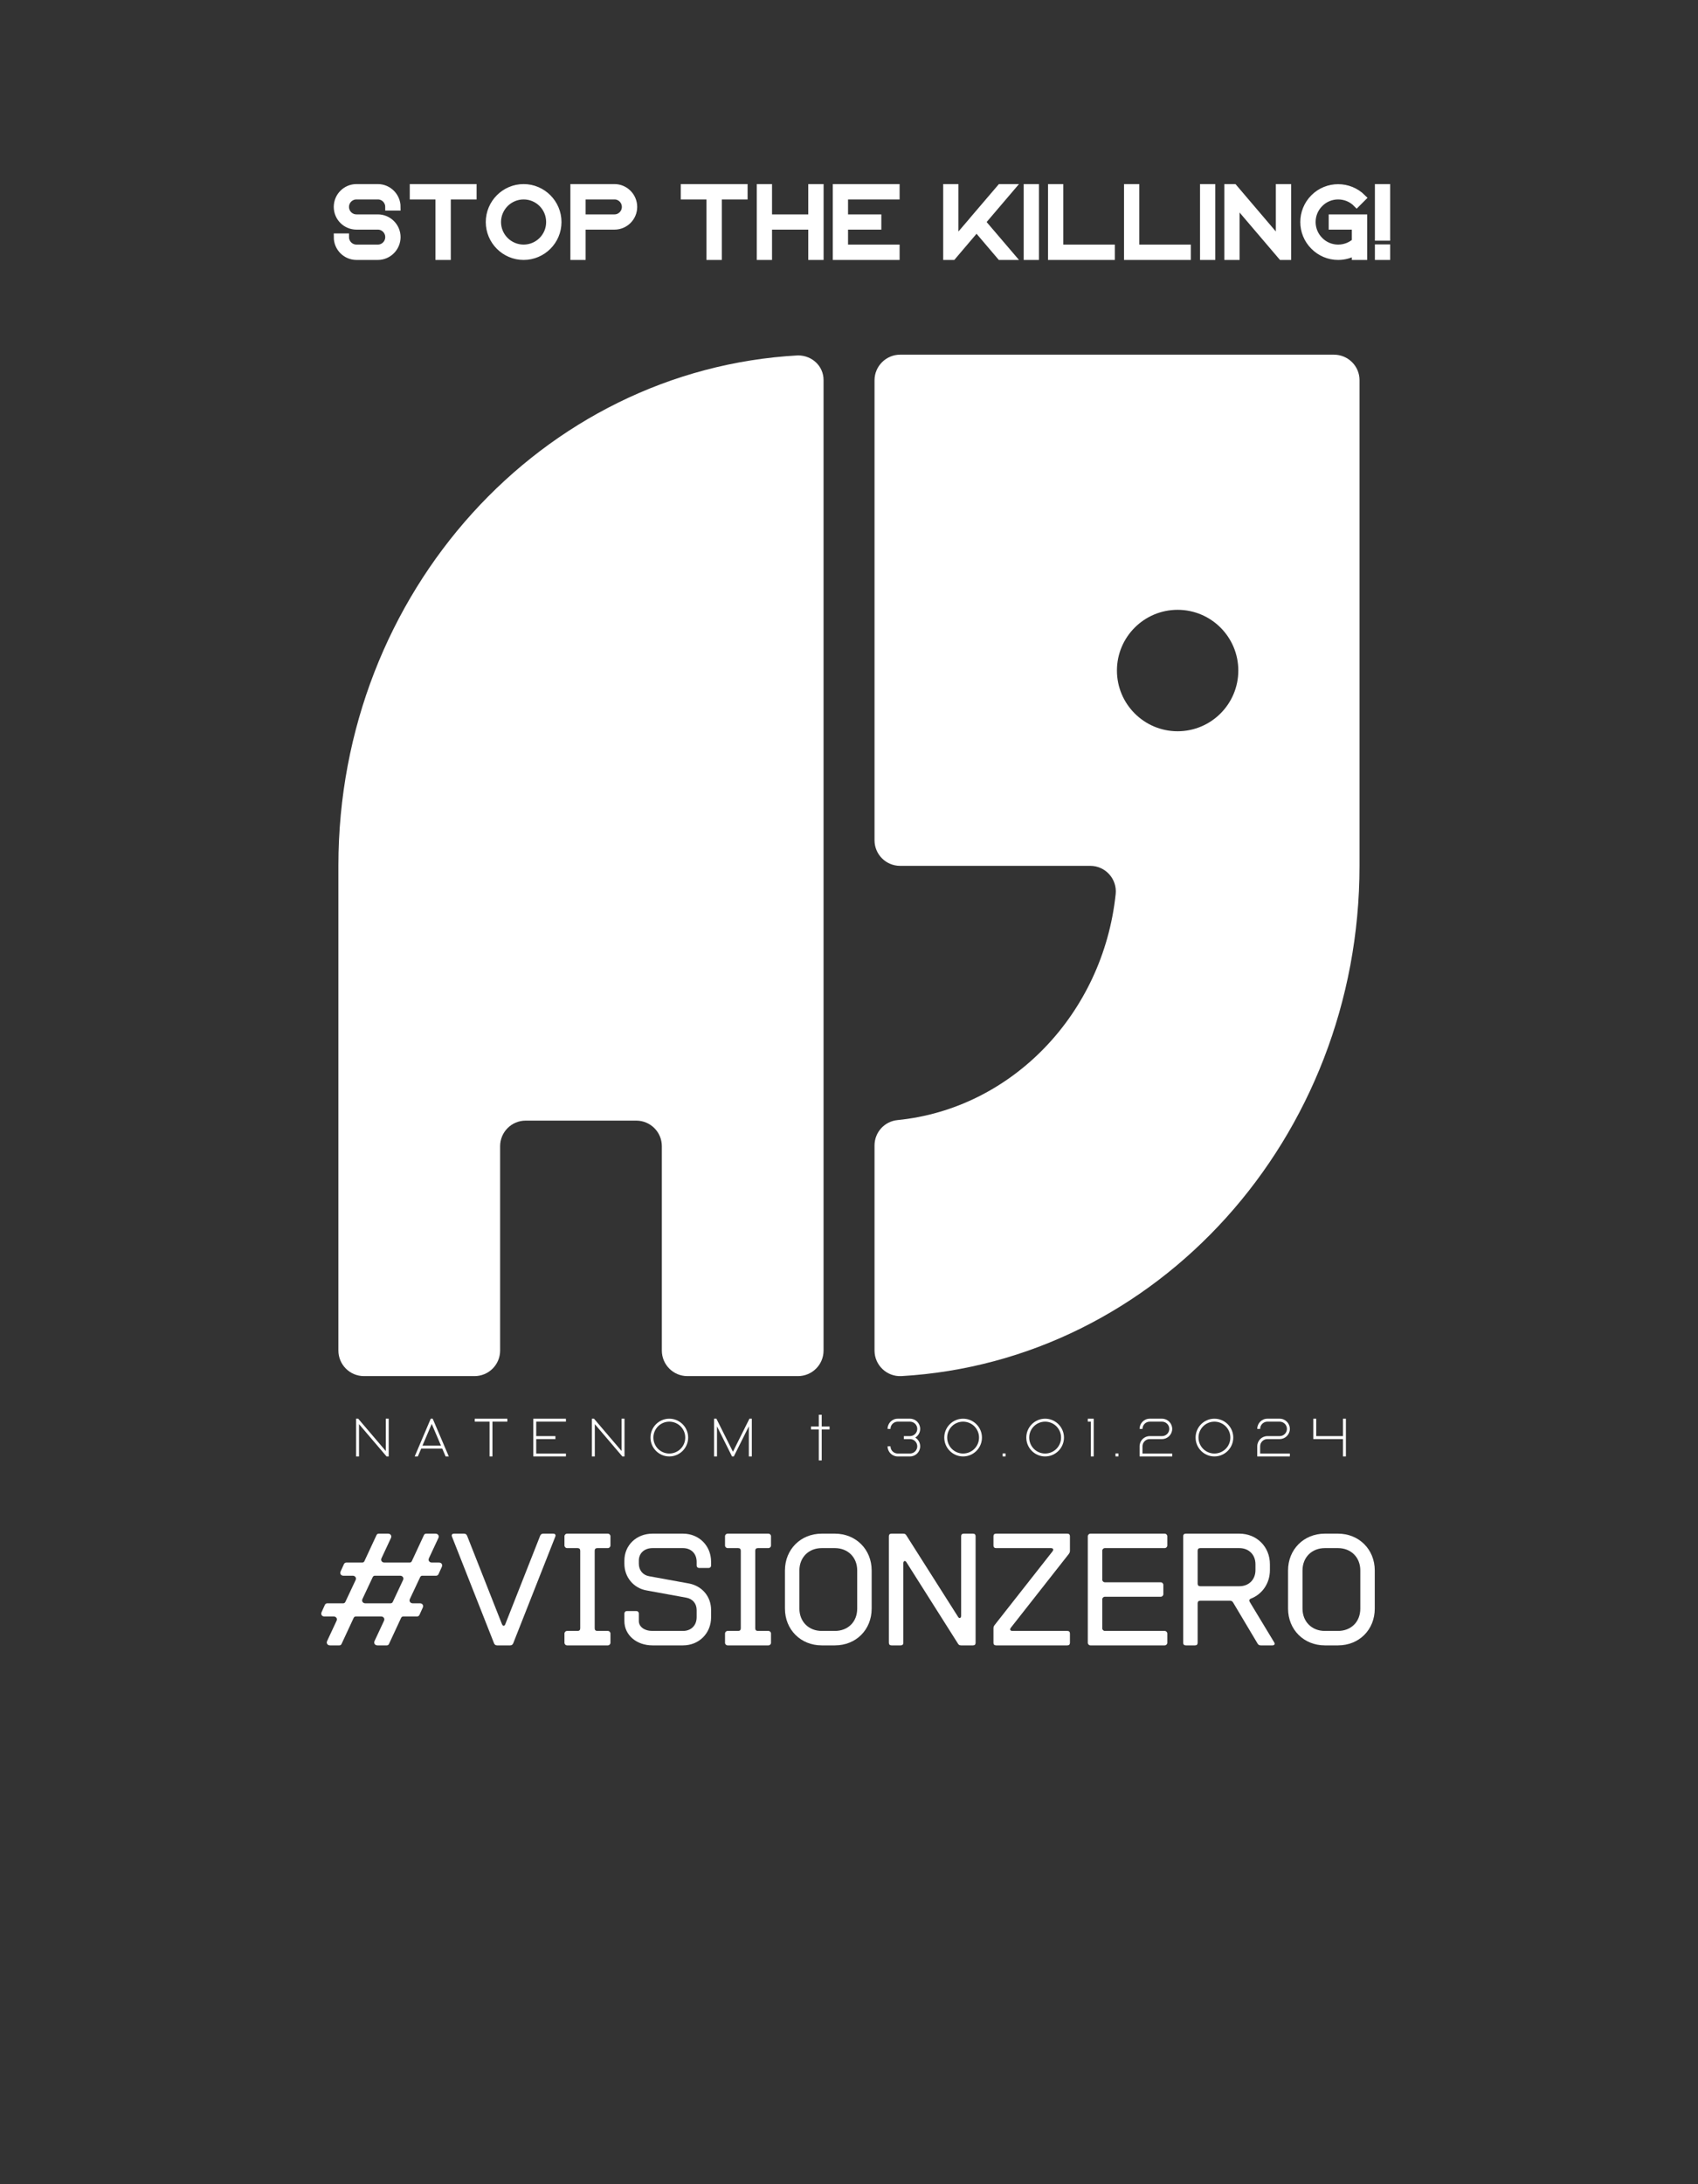 <svg xmlns="http://www.w3.org/2000/svg" xmlns:xlink="http://www.w3.org/1999/xlink" width="1344" zoomAndPan="magnify" viewBox="0 0 1008 1296" height="1728" preserveAspectRatio="xMidYMid meet" version="1.0"><rect x="0" y="0" width="1008" height="1296" fill="#333333" stroke="none"/><defs><g/></defs><path fill="#ffffff" d="M 473.719 210.879 C 321.801 219.219 200.992 351.465 200.887 513.434 L 200.887 801.34 C 200.887 809.68 207.621 816.52 216.066 816.52 L 281.707 816.52 C 290.047 816.52 296.891 809.785 296.891 801.34 L 296.891 680.105 C 296.891 671.766 303.625 664.926 312.07 664.926 L 377.715 664.926 C 386.051 664.926 392.895 671.66 392.895 680.105 L 392.895 801.34 C 392.895 809.68 399.629 816.52 408.074 816.52 L 473.719 816.52 C 482.055 816.52 488.898 809.785 488.898 801.34 L 488.898 225.527 C 488.898 217.188 482.055 210.879 473.719 210.879 Z M 473.719 210.879 " fill-opacity="1" fill-rule="nonzero"/><path fill="#ffffff" d="M 791.879 210.453 L 534.336 210.453 C 525.996 210.453 519.152 217.297 519.152 225.633 L 519.152 498.574 C 519.152 506.914 525.891 513.754 534.336 513.754 L 647.23 513.754 C 656.211 513.754 663.27 521.559 662.305 530.539 C 654.82 601.527 600.617 657.867 532.84 664.602 C 525.035 665.352 519.152 671.875 519.152 679.676 L 519.152 801.34 C 519.152 810 526.426 816.949 535.082 816.52 C 686.68 807.754 807.062 675.508 807.062 513.754 L 807.062 225.527 C 807.062 217.188 800.219 210.453 791.879 210.453 Z M 699.082 433.895 C 679.195 433.895 663.055 417.75 663.055 397.863 C 663.055 377.98 679.195 361.836 699.082 361.836 C 718.969 361.836 735.109 377.98 735.109 397.863 C 735.109 417.75 718.969 433.895 699.082 433.895 Z M 699.082 433.895 " fill-opacity="1" fill-rule="nonzero"/><g fill="#ffffff" fill-opacity="1"><g transform="translate(208.775, 864.185)"><g><path d="M 2.625 -22.398 L 2.625 0 L 4.352 0 L 4.352 -19.164 L 20.699 0 L 21.98 0 L 21.98 -22.398 L 20.254 -22.398 L 20.254 -3.199 L 3.871 -22.398 Z M 2.625 -22.398 "/></g></g></g><g fill="#ffffff" fill-opacity="1"><g transform="translate(243.553, 864.185)"><g><path d="M 12.156 -22.398 L 2.625 0 L 4.48 0 L 6.496 -4.672 L 18.973 -4.672 L 20.988 0 L 22.875 0 L 13.309 -22.398 Z M 7.23 -6.398 L 12.734 -19.293 L 18.238 -6.398 Z M 7.23 -6.398 "/></g></g></g><g fill="#ffffff" fill-opacity="1"><g transform="translate(279.194, 864.185)"><g><path d="M 11.422 0 L 13.148 0 L 13.148 -20.637 L 21.98 -20.637 L 21.98 -22.398 L 2.625 -22.398 L 2.625 -20.637 L 11.422 -20.637 Z M 11.422 0 "/></g></g></g><g fill="#ffffff" fill-opacity="1"><g transform="translate(313.972, 864.185)"><g><path d="M 21.98 -20.637 L 21.98 -22.398 L 2.625 -22.398 L 2.625 0 L 21.98 0 L 21.98 -1.727 L 4.352 -1.727 L 4.352 -10.301 L 15.742 -10.301 L 15.742 -12.062 L 4.352 -12.062 L 4.352 -20.637 Z M 21.98 -20.637 "/></g></g></g><g fill="#ffffff" fill-opacity="1"><g transform="translate(348.75, 864.185)"><g><path d="M 2.625 -22.398 L 2.625 0 L 4.352 0 L 4.352 -19.164 L 20.699 0 L 21.98 0 L 21.98 -22.398 L 20.254 -22.398 L 20.254 -3.199 L 3.871 -22.398 Z M 2.625 -22.398 "/></g></g></g><g fill="#ffffff" fill-opacity="1"><g transform="translate(383.528, 864.185)"><g><path d="M 13.789 0 C 19.965 0 24.988 -5.023 24.988 -11.199 C 24.988 -17.375 19.965 -22.398 13.789 -22.398 C 7.648 -22.398 2.625 -17.375 2.625 -11.199 C 2.625 -5.023 7.648 0 13.789 0 Z M 13.789 -20.637 C 19.035 -20.637 23.262 -16.414 23.262 -11.199 C 23.262 -5.949 19.035 -1.727 13.789 -1.727 C 8.574 -1.727 4.352 -5.949 4.352 -11.199 C 4.352 -16.414 8.574 -20.637 13.789 -20.637 Z M 13.789 -20.637 "/></g></g></g><g fill="#ffffff" fill-opacity="1"><g transform="translate(421.281, 864.185)"><g><path d="M 13.82 -2.785 L 4 -22.398 L 2.625 -22.398 L 2.625 0 L 4.352 0 L 4.352 -17.852 L 13.277 0 L 14.332 0 L 23.262 -17.852 L 23.262 0 L 25.02 0 L 25.02 -22.398 L 23.613 -22.398 Z M 13.82 -2.785 "/></g></g></g><g fill="#ffffff" fill-opacity="1"><g transform="translate(459.035, 864.185)"><g/></g></g><g fill="#ffffff" fill-opacity="1"><g transform="translate(480.376, 864.185)"><g><path d="M 7.422 -17.758 L 7.422 -24.73 L 5.695 -24.73 L 5.695 -17.758 L 1.055 -17.758 L 1.055 -16.031 L 5.695 -16.031 L 5.695 2.367 L 7.422 2.367 L 7.422 -16.031 L 12.094 -16.031 L 12.094 -17.758 Z M 7.422 -17.758 "/></g></g></g><g fill="#ffffff" fill-opacity="1"><g transform="translate(503.669, 864.185)"><g/></g></g><g fill="#ffffff" fill-opacity="1"><g transform="translate(525.01, 864.185)"><g><path d="M 21.246 -16.348 C 21.246 -19.676 18.523 -22.398 15.199 -22.398 L 7.902 -22.398 C 4.574 -22.398 1.887 -19.676 1.887 -16.348 L 3.617 -16.348 C 3.617 -18.719 5.535 -20.637 7.902 -20.637 L 15.199 -20.637 C 17.566 -20.637 19.516 -18.719 19.516 -16.348 C 19.516 -13.98 17.566 -12.062 15.199 -12.062 L 11.551 -12.062 L 11.551 -10.301 L 15.199 -10.301 C 17.566 -10.301 19.516 -8.383 19.516 -6.016 C 19.516 -3.648 17.566 -1.727 15.199 -1.727 L 7.902 -1.727 C 5.535 -1.727 3.617 -3.648 3.617 -6.016 L 1.887 -6.016 C 1.887 -2.688 4.574 0 7.902 0 L 15.199 0 C 18.523 0 21.246 -2.688 21.246 -6.016 C 21.246 -8.191 20.062 -10.109 18.332 -11.199 C 20.062 -12.254 21.246 -14.172 21.246 -16.348 Z M 21.246 -16.348 "/></g></g></g><g fill="#ffffff" fill-opacity="1"><g transform="translate(558.636, 864.185)"><g><path d="M 13.086 -22.398 C 6.941 -22.398 1.918 -17.375 1.918 -11.199 C 1.918 -5.023 6.941 0 13.086 0 C 19.262 0 24.285 -5.023 24.285 -11.199 C 24.285 -17.375 19.262 -22.398 13.086 -22.398 Z M 13.086 -1.727 C 7.871 -1.727 3.648 -5.949 3.648 -11.199 C 3.648 -16.414 7.871 -20.637 13.086 -20.637 C 18.332 -20.637 22.555 -16.414 22.555 -11.199 C 22.555 -5.949 18.332 -1.727 13.086 -1.727 Z M 13.086 -1.727 "/></g></g></g><g fill="#ffffff" fill-opacity="1"><g transform="translate(594.982, 864.185)"><g><path d="M 1.953 0 L 1.953 -1.793 L 0.223 -1.793 L 0.223 0 Z M 1.953 0 "/></g></g></g><g fill="#ffffff" fill-opacity="1"><g transform="translate(607.333, 864.185)"><g><path d="M 13.086 -22.398 C 6.941 -22.398 1.918 -17.375 1.918 -11.199 C 1.918 -5.023 6.941 0 13.086 0 C 19.262 0 24.285 -5.023 24.285 -11.199 C 24.285 -17.375 19.262 -22.398 13.086 -22.398 Z M 13.086 -1.727 C 7.871 -1.727 3.648 -5.949 3.648 -11.199 C 3.648 -16.414 7.871 -20.637 13.086 -20.637 C 18.332 -20.637 22.555 -16.414 22.555 -11.199 C 22.555 -5.949 18.332 -1.727 13.086 -1.727 Z M 13.086 -1.727 "/></g></g></g><g fill="#ffffff" fill-opacity="1"><g transform="translate(643.679, 864.185)"><g><path d="M 5.598 0 L 5.598 -22.398 L 2.078 -22.398 L 2.078 -20.637 L 3.871 -20.637 L 3.871 0 Z M 5.598 0 "/></g></g></g><g fill="#ffffff" fill-opacity="1"><g transform="translate(661.981, 864.185)"><g><path d="M 1.953 0 L 1.953 -1.793 L 0.223 -1.793 L 0.223 0 Z M 1.953 0 "/></g></g></g><g fill="#ffffff" fill-opacity="1"><g transform="translate(674.332, 864.185)"><g><path d="M 15.484 -12.062 L 8.191 -12.062 C 4.863 -12.062 2.176 -9.344 2.176 -6.016 L 2.176 0 L 21.531 0 L 21.531 -1.727 L 3.902 -1.727 L 3.902 -6.016 C 3.902 -8.383 5.824 -10.301 8.191 -10.301 L 15.484 -10.301 C 18.812 -10.301 21.531 -13.023 21.531 -16.348 C 21.531 -19.676 18.812 -22.398 15.484 -22.398 L 8.191 -22.398 C 4.863 -22.398 2.176 -19.676 2.176 -16.348 L 3.902 -16.348 C 3.902 -18.719 5.824 -20.637 8.191 -20.637 L 15.484 -20.637 C 17.852 -20.637 19.805 -18.719 19.805 -16.348 C 19.805 -13.98 17.852 -12.062 15.484 -12.062 Z M 15.484 -12.062 "/></g></g></g><g fill="#ffffff" fill-opacity="1"><g transform="translate(707.83, 864.185)"><g><path d="M 13.086 -22.398 C 6.941 -22.398 1.918 -17.375 1.918 -11.199 C 1.918 -5.023 6.941 0 13.086 0 C 19.262 0 24.285 -5.023 24.285 -11.199 C 24.285 -17.375 19.262 -22.398 13.086 -22.398 Z M 13.086 -1.727 C 7.871 -1.727 3.648 -5.949 3.648 -11.199 C 3.648 -16.414 7.871 -20.637 13.086 -20.637 C 18.332 -20.637 22.555 -16.414 22.555 -11.199 C 22.555 -5.949 18.332 -1.727 13.086 -1.727 Z M 13.086 -1.727 "/></g></g></g><g fill="#ffffff" fill-opacity="1"><g transform="translate(744.176, 864.185)"><g><path d="M 15.484 -12.062 L 8.191 -12.062 C 4.863 -12.062 2.176 -9.344 2.176 -6.016 L 2.176 0 L 21.531 0 L 21.531 -1.727 L 3.902 -1.727 L 3.902 -6.016 C 3.902 -8.383 5.824 -10.301 8.191 -10.301 L 15.484 -10.301 C 18.812 -10.301 21.531 -13.023 21.531 -16.348 C 21.531 -19.676 18.812 -22.398 15.484 -22.398 L 8.191 -22.398 C 4.863 -22.398 2.176 -19.676 2.176 -16.348 L 3.902 -16.348 C 3.902 -18.719 5.824 -20.637 8.191 -20.637 L 15.484 -20.637 C 17.852 -20.637 19.805 -18.719 19.805 -16.348 C 19.805 -13.98 17.852 -12.062 15.484 -12.062 Z M 15.484 -12.062 "/></g></g></g><g fill="#ffffff" fill-opacity="1"><g transform="translate(777.674, 864.185)"><g><path d="M 21.309 0 L 21.309 -22.398 L 19.582 -22.398 L 19.582 -12.062 L 3.68 -12.062 L 3.68 -22.398 L 1.953 -22.398 L 1.953 -10.301 L 19.582 -10.301 L 19.582 0 Z M 21.309 0 "/></g></g></g><path stroke-linecap="butt" transform="matrix(0.75, 0, 0, 0.75, 194.684, 95)" fill="none" stroke-linejoin="miter" d="M 39.521 69.734 L 22.583 69.734 C 17.714 69.734 13.766 65.787 13.766 60.917 L 7.5 60.917 C 7.5 69.281 14.219 76.073 22.583 76.073 L 39.521 76.073 C 47.786 76.073 54.583 69.281 54.583 60.917 C 54.583 52.573 47.786 45.849 39.521 45.849 L 22.583 45.849 C 17.714 45.849 13.766 41.906 13.766 37.031 C 13.766 32.162 17.714 28.219 22.583 28.219 L 39.521 28.219 C 44.312 28.219 48.24 32.162 48.24 37.031 L 54.583 37.031 C 54.583 28.672 47.786 21.875 39.521 21.875 L 22.583 21.875 C 14.219 21.875 7.5 28.672 7.5 37.031 C 7.5 45.375 14.219 52.099 22.583 52.099 L 39.521 52.099 C 44.312 52.099 48.24 56.047 48.24 60.917 C 48.24 65.787 44.312 69.734 39.521 69.734 Z M 67.661 21.875 L 67.661 28.219 L 87.995 28.219 L 87.995 76.073 L 94.339 76.073 L 94.339 28.219 L 114.745 28.219 L 114.745 21.875 Z M 181.948 49 C 181.948 34.089 169.813 21.875 154.875 21.875 C 139.964 21.875 127.823 34.089 127.823 49 C 127.823 63.938 139.964 76.073 154.875 76.073 C 169.813 76.073 181.948 63.938 181.948 49 Z M 134.089 49 C 134.089 37.563 143.438 28.219 154.875 28.219 C 166.339 28.219 175.604 37.484 175.604 49 C 175.604 60.464 166.339 69.734 154.875 69.734 C 143.438 69.734 134.089 60.464 134.089 49 Z M 194.786 76.073 L 201.057 76.073 L 201.057 52.099 L 226.807 52.099 C 235.078 52.099 241.875 45.375 241.875 37.031 C 241.875 28.672 235.078 21.875 226.807 21.875 L 194.786 21.875 Z M 201.057 28.219 L 226.807 28.219 C 231.604 28.219 235.531 32.162 235.531 37.031 C 235.531 41.906 231.604 45.849 226.807 45.849 L 201.057 45.849 Z M 282.172 21.875 L 282.172 28.219 L 302.5 28.219 L 302.5 76.073 L 308.844 76.073 L 308.844 28.219 L 329.255 28.219 L 329.255 21.875 Z M 383.073 52.099 L 383.073 76.073 L 389.417 76.073 L 389.417 21.875 L 383.073 21.875 L 383.073 45.849 L 348.599 45.849 L 348.599 21.875 L 342.333 21.875 L 342.333 76.073 L 348.599 76.073 L 348.599 52.099 Z M 449.578 28.219 L 449.578 21.875 L 402.495 21.875 L 402.495 76.073 L 449.578 76.073 L 449.578 69.734 L 408.76 69.734 L 408.76 52.099 L 435.115 52.099 L 435.115 45.849 L 408.76 45.849 L 408.76 28.219 Z M 532.333 76.073 L 540.677 76.073 L 517.552 49 L 540.677 21.875 L 532.406 21.875 L 511.13 46.776 L 509.281 49 L 496.141 64.333 L 496.141 21.875 L 489.875 21.875 L 489.875 76.073 L 494.443 76.073 L 513.38 53.797 Z M 559.859 76.073 L 559.859 21.875 L 553.594 21.875 L 553.594 76.073 Z M 579.115 21.875 L 572.844 21.875 L 572.844 76.073 L 619.932 76.073 L 619.932 69.734 L 579.115 69.734 Z M 639.276 21.875 L 633.005 21.875 L 633.005 76.073 L 680.094 76.073 L 680.094 69.734 L 639.276 69.734 Z M 699.438 76.073 L 699.438 21.875 L 693.167 21.875 L 693.167 76.073 Z M 753.167 64.333 L 716.995 21.875 L 712.422 21.875 L 712.422 76.073 L 718.693 76.073 L 718.693 33.615 L 754.885 76.073 L 759.51 76.073 L 759.51 21.875 L 753.167 21.875 Z M 813.328 72.281 L 813.328 76.073 L 819.672 76.073 L 819.672 45.849 L 795.016 45.849 L 795.016 52.099 L 813.328 52.099 L 813.328 64.557 C 809.552 67.88 804.755 69.734 799.563 69.734 C 794.089 69.734 788.823 67.578 784.953 63.635 C 776.833 55.594 776.833 42.359 784.953 34.313 C 788.823 30.37 794.089 28.219 799.563 28.219 C 805.135 28.219 810.401 30.37 814.271 34.313 L 818.745 29.839 C 808.156 19.323 790.995 19.323 780.479 29.839 C 769.885 40.432 769.885 57.594 780.479 68.109 C 785.573 73.224 792.37 76.073 799.563 76.073 C 804.531 76.073 809.229 74.755 813.328 72.281 Z M 837.844 76.073 L 837.844 69.583 L 831.578 69.583 L 831.578 76.073 Z M 837.844 60.839 L 837.844 21.875 L 831.578 21.875 L 831.578 60.839 Z M 837.844 60.839 " stroke="#ffffff" stroke-width="5.8" stroke-opacity="1" stroke-miterlimit="4"/><g fill="#ffffff" fill-opacity="1"><g transform="translate(195.551, 152)"><g><path d="M 28.766 -4.699 L 16.066 -4.699 C 12.41 -4.699 9.453 -7.656 9.453 -11.309 L 4.754 -11.309 C 4.754 -5.047 9.801 0.059 16.066 0.059 L 28.766 0.059 C 34.973 0.059 40.078 -5.047 40.078 -11.309 C 40.078 -17.574 34.973 -22.617 28.766 -22.617 L 16.066 -22.617 C 12.41 -22.617 9.453 -25.578 9.453 -29.23 C 9.453 -32.883 12.41 -35.844 16.066 -35.844 L 28.766 -35.844 C 32.363 -35.844 35.32 -32.883 35.32 -29.23 L 40.078 -29.23 C 40.078 -35.496 34.973 -40.598 28.766 -40.598 L 16.066 -40.598 C 9.801 -40.598 4.754 -35.496 4.754 -29.23 C 4.754 -22.969 9.801 -17.922 16.066 -17.922 L 28.766 -17.922 C 32.363 -17.922 35.32 -14.965 35.32 -11.309 C 35.32 -7.656 32.363 -4.699 28.766 -4.699 Z M 28.766 -4.699 "/></g></g></g><g fill="#ffffff" fill-opacity="1"><g transform="translate(240.672, 152)"><g><path d="M 4.754 -40.598 L 4.754 -35.844 L 20.008 -35.844 L 20.008 0.059 L 24.766 0.059 L 24.766 -35.844 L 40.078 -35.844 L 40.078 -40.598 Z M 4.754 -40.598 "/></g></g></g><g fill="#ffffff" fill-opacity="1"><g transform="translate(285.793, 152)"><g><path d="M 45.355 -20.242 C 45.355 -31.434 36.25 -40.598 25.055 -40.598 C 13.863 -40.598 4.754 -31.434 4.754 -20.242 C 4.754 -9.047 13.863 0.059 25.055 0.059 C 36.25 0.059 45.355 -9.047 45.355 -20.242 Z M 9.453 -20.242 C 9.453 -28.824 16.473 -35.844 25.055 -35.844 C 33.637 -35.844 40.598 -28.883 40.598 -20.242 C 40.598 -11.656 33.637 -4.699 25.055 -4.699 C 16.473 -4.699 9.453 -11.656 9.453 -20.242 Z M 9.453 -20.242 "/></g></g></g><g fill="#ffffff" fill-opacity="1"><g transform="translate(336.017, 152)"><g><path d="M 4.754 0.059 L 9.453 0.059 L 9.453 -17.922 L 28.766 -17.922 C 34.973 -17.922 40.078 -22.969 40.078 -29.23 C 40.078 -35.496 34.973 -40.598 28.766 -40.598 L 4.754 -40.598 Z M 9.453 -35.844 L 28.766 -35.844 C 32.363 -35.844 35.32 -32.883 35.32 -29.23 C 35.32 -25.578 32.363 -22.617 28.766 -22.617 L 9.453 -22.617 Z M 9.453 -35.844 "/></g></g></g><g fill="#ffffff" fill-opacity="1"><g transform="translate(401.553, 152)"><g><path d="M 4.754 -40.598 L 4.754 -35.844 L 20.008 -35.844 L 20.008 0.059 L 24.766 0.059 L 24.766 -35.844 L 40.078 -35.844 L 40.078 -40.598 Z M 4.754 -40.598 "/></g></g></g><g fill="#ffffff" fill-opacity="1"><g transform="translate(446.674, 152)"><g><path d="M 35.32 -17.922 L 35.32 0.059 L 40.078 0.059 L 40.078 -40.598 L 35.32 -40.598 L 35.32 -22.617 L 9.453 -22.617 L 9.453 -40.598 L 4.754 -40.598 L 4.754 0.059 L 9.453 0.059 L 9.453 -17.922 Z M 35.32 -17.922 "/></g></g></g><g fill="#ffffff" fill-opacity="1"><g transform="translate(491.795, 152)"><g><path d="M 40.078 -35.844 L 40.078 -40.598 L 4.754 -40.598 L 4.754 0.059 L 40.078 0.059 L 40.078 -4.699 L 9.453 -4.699 L 9.453 -17.922 L 29.23 -17.922 L 29.23 -22.617 L 9.453 -22.617 L 9.453 -35.844 Z M 40.078 -35.844 "/></g></g></g><g fill="#ffffff" fill-opacity="1"><g transform="translate(557.331, 152)"><g><path d="M 36.598 0.059 L 42.859 0.059 L 25.52 -20.242 L 42.859 -40.598 L 36.656 -40.598 L 20.707 -21.922 L 19.312 -20.242 L 9.453 -8.758 L 9.453 -40.598 L 4.754 -40.598 L 4.754 0.059 L 8.176 0.059 L 22.387 -16.645 Z M 36.598 0.059 "/></g></g></g><g fill="#ffffff" fill-opacity="1"><g transform="translate(605.12, 152)"><g><path d="M 9.453 0.059 L 9.453 -40.598 L 4.754 -40.598 L 4.754 0.059 Z M 9.453 0.059 "/></g></g></g><g fill="#ffffff" fill-opacity="1"><g transform="translate(619.561, 152)"><g><path d="M 9.453 -40.598 L 4.754 -40.598 L 4.754 0.059 L 40.078 0.059 L 40.078 -4.699 L 9.453 -4.699 Z M 9.453 -40.598 "/></g></g></g><g fill="#ffffff" fill-opacity="1"><g transform="translate(664.682, 152)"><g><path d="M 9.453 -40.598 L 4.754 -40.598 L 4.754 0.059 L 40.078 0.059 L 40.078 -4.699 L 9.453 -4.699 Z M 9.453 -40.598 "/></g></g></g><g fill="#ffffff" fill-opacity="1"><g transform="translate(709.803, 152)"><g><path d="M 9.453 0.059 L 9.453 -40.598 L 4.754 -40.598 L 4.754 0.059 Z M 9.453 0.059 "/></g></g></g><g fill="#ffffff" fill-opacity="1"><g transform="translate(724.244, 152)"><g><path d="M 35.32 -8.758 L 8.176 -40.598 L 4.754 -40.598 L 4.754 0.059 L 9.453 0.059 L 9.453 -31.781 L 36.598 0.059 L 40.078 0.059 L 40.078 -40.598 L 35.32 -40.598 Z M 35.32 -8.758 "/></g></g></g><g fill="#ffffff" fill-opacity="1"><g transform="translate(769.365, 152)"><g><path d="M 35.32 -2.785 L 35.32 0.059 L 40.078 0.059 L 40.078 -22.617 L 21.574 -22.617 L 21.574 -17.922 L 35.32 -17.922 L 35.32 -8.582 C 32.48 -6.09 28.883 -4.699 24.996 -4.699 C 20.879 -4.699 16.934 -6.32 14.035 -9.281 C 7.945 -15.312 7.945 -25.23 14.035 -31.262 C 16.934 -34.219 20.879 -35.844 24.996 -35.844 C 29.172 -35.844 33.117 -34.219 36.016 -31.262 L 39.379 -34.625 C 31.434 -42.512 18.559 -42.512 10.672 -34.625 C 2.727 -26.68 2.727 -13.805 10.672 -5.914 C 14.5 -2.09 19.602 0.059 24.996 0.059 C 28.707 0.059 32.246 -0.93 35.32 -2.785 Z M 35.32 -2.785 "/></g></g></g><g fill="#ffffff" fill-opacity="1"><g transform="translate(814.486, 152)"><g><path d="M 8.582 0.059 L 8.582 -4.812 L 3.887 -4.812 L 3.887 0.059 Z M 8.582 -11.367 L 8.582 -40.598 L 3.887 -40.598 L 3.887 -11.367 Z M 8.582 -11.367 "/></g></g></g><g fill="#ffffff" fill-opacity="1"><g transform="translate(188.371, 976.298)"><g><path d="M 7.566 0 L 13.105 0 C 13.648 0 14.117 -0.312 14.352 -0.781 L 21.605 -16.379 C 21.84 -16.848 22.309 -17.16 22.855 -17.16 L 37.828 -17.16 C 39 -17.16 39.781 -16.379 39.781 -15.445 C 39.781 -15.133 39.703 -14.82 39.547 -14.508 L 34.008 -2.652 C 33.852 -2.34 33.773 -2.027 33.773 -1.715 C 33.773 -0.781 34.555 0 35.723 0 L 41.262 0 C 41.809 0 42.277 -0.312 42.512 -0.781 L 49.766 -16.379 C 49.996 -16.848 50.465 -17.16 51.012 -17.16 L 59.281 -17.16 C 59.824 -17.16 60.371 -17.551 60.605 -18.02 L 62.555 -22.309 C 62.711 -22.621 62.789 -22.934 62.789 -23.242 C 62.789 -24.258 62.09 -24.961 60.918 -24.961 L 56.707 -24.961 C 55.535 -24.961 54.758 -25.738 54.758 -26.676 C 54.758 -26.988 54.836 -27.301 54.988 -27.613 L 61.074 -40.559 C 61.309 -41.027 61.777 -41.34 62.32 -41.34 L 70.59 -41.34 C 71.137 -41.34 71.684 -41.73 71.914 -42.199 L 73.867 -46.488 C 74.023 -46.801 74.102 -47.113 74.102 -47.426 C 74.102 -48.438 73.398 -49.141 72.227 -49.141 L 68.016 -49.141 C 66.848 -49.141 66.066 -49.922 66.066 -50.855 C 66.066 -51.168 66.145 -51.48 66.301 -51.793 L 71.84 -63.648 C 71.992 -63.961 72.07 -64.273 72.07 -64.586 C 72.07 -65.52 71.293 -66.301 70.121 -66.301 L 64.586 -66.301 C 64.039 -66.301 63.57 -65.988 63.336 -65.52 L 56.082 -49.922 C 55.848 -49.453 55.379 -49.141 54.836 -49.141 L 39.859 -49.141 C 38.688 -49.141 37.906 -49.922 37.906 -50.855 C 37.906 -51.168 37.984 -51.48 38.141 -51.793 L 43.68 -63.648 C 43.836 -63.961 43.914 -64.273 43.914 -64.586 C 43.914 -65.52 43.133 -66.301 41.965 -66.301 L 36.426 -66.301 C 35.879 -66.301 35.41 -65.988 35.18 -65.52 L 27.926 -49.922 C 27.691 -49.453 27.223 -49.141 26.676 -49.141 L 17.16 -49.141 C 16.613 -49.141 16.066 -48.75 15.836 -48.281 L 13.883 -43.992 C 13.727 -43.68 13.648 -43.367 13.648 -43.055 C 13.648 -42.043 14.352 -41.34 15.523 -41.34 L 20.98 -41.34 C 22.152 -41.34 22.934 -40.559 22.934 -39.625 C 22.934 -39.312 22.855 -39 22.699 -38.688 L 16.613 -25.738 C 16.379 -25.273 15.91 -24.961 15.367 -24.961 L 5.852 -24.961 C 5.305 -24.961 4.758 -24.57 4.523 -24.102 L 2.574 -19.812 C 2.418 -19.5 2.34 -19.188 2.34 -18.875 C 2.34 -17.863 3.043 -17.16 4.211 -17.16 L 9.672 -17.16 C 10.844 -17.16 11.621 -16.379 11.621 -15.445 C 11.621 -15.133 11.543 -14.82 11.387 -14.508 L 5.852 -2.652 C 5.695 -2.34 5.617 -2.027 5.617 -1.715 C 5.617 -0.781 6.395 0 7.566 0 Z M 28.547 -24.961 C 27.379 -24.961 26.598 -25.738 26.598 -26.676 C 26.598 -26.988 26.676 -27.301 26.832 -27.613 L 32.914 -40.559 C 33.148 -41.027 33.617 -41.34 34.164 -41.34 L 49.141 -41.34 C 50.309 -41.34 51.09 -40.559 51.09 -39.625 C 51.09 -39.312 51.012 -39 50.855 -38.688 L 44.773 -25.738 C 44.539 -25.273 44.07 -24.961 43.523 -24.961 Z M 28.547 -24.961 "/></g></g></g><g fill="#ffffff" fill-opacity="1"><g transform="translate(267.619, 976.298)"><g><path d="M 27.457 0 L 35.258 0 C 36.113 0 36.738 -0.469 37.051 -1.246 L 62.012 -64.508 C 62.09 -64.738 62.164 -64.973 62.164 -65.207 C 62.164 -65.91 61.699 -66.301 60.762 -66.301 L 54.836 -66.301 C 53.977 -66.301 53.352 -65.832 53.039 -65.051 L 32.371 -12.637 C 32.137 -12.012 31.746 -11.621 31.355 -11.621 C 30.965 -11.621 30.652 -12.012 30.344 -12.637 L 9.672 -65.051 C 9.359 -65.832 8.734 -66.301 7.879 -66.301 L 1.949 -66.301 C 1.016 -66.301 0.547 -65.91 0.547 -65.207 C 0.547 -64.973 0.625 -64.738 0.703 -64.508 L 25.66 -1.246 C 25.973 -0.469 26.598 0 27.457 0 Z M 27.457 0 "/></g></g></g><g fill="#ffffff" fill-opacity="1"><g transform="translate(333.139, 976.298)"><g><path d="M 3.512 0 L 27.691 0 C 28.547 0 29.25 -0.703 29.25 -1.559 L 29.25 -7.02 C 29.25 -7.879 28.547 -8.578 27.691 -8.578 L 21.449 -8.578 C 20.438 -8.578 19.891 -9.125 19.891 -10.141 L 19.891 -56.16 C 19.891 -57.176 20.438 -57.719 21.449 -57.719 L 27.691 -57.719 C 28.547 -57.719 29.25 -58.422 29.25 -59.281 L 29.25 -64.738 C 29.25 -65.598 28.547 -66.301 27.691 -66.301 L 3.512 -66.301 C 2.652 -66.301 1.949 -65.598 1.949 -64.738 L 1.949 -59.281 C 1.949 -58.422 2.652 -57.719 3.512 -57.719 L 9.75 -57.719 C 10.766 -57.719 11.309 -57.176 11.309 -56.16 L 11.309 -10.141 C 11.309 -9.125 10.766 -8.578 9.75 -8.578 L 3.512 -8.578 C 2.652 -8.578 1.949 -7.879 1.949 -7.02 L 1.949 -1.559 C 1.949 -0.703 2.652 0 3.512 0 Z M 3.512 0 "/></g></g></g><g fill="#ffffff" fill-opacity="1"><g transform="translate(367.147, 976.298)"><g><path d="M 20.203 0 L 38.297 0 C 47.812 0 54.988 -7.176 54.988 -16.691 L 54.988 -20.98 C 54.988 -28.938 49.688 -35.258 41.809 -36.738 L 18.254 -41.027 C 14.508 -41.652 12.09 -44.617 12.09 -48.438 L 12.09 -50.309 C 12.09 -54.68 15.367 -57.719 20.203 -57.719 L 38.297 -57.719 C 43.133 -57.719 46.41 -54.445 46.41 -49.609 L 46.41 -47.348 C 46.41 -46.566 47.035 -45.941 47.812 -45.941 L 53.586 -45.941 C 54.367 -45.941 54.988 -46.566 54.988 -47.348 L 54.988 -49.609 C 54.988 -59.125 47.812 -66.301 38.297 -66.301 L 20.203 -66.301 C 10.688 -66.301 3.512 -59.438 3.512 -50.309 L 3.512 -48.438 C 3.512 -40.48 8.969 -33.93 16.691 -32.605 L 40.246 -28.312 C 44.07 -27.613 46.41 -24.805 46.41 -20.98 L 46.41 -16.691 C 46.41 -11.855 43.133 -8.578 38.297 -8.578 L 20.203 -8.578 C 15.367 -8.578 12.09 -11.074 12.09 -14.43 L 12.09 -18.953 C 12.09 -19.734 11.465 -20.359 10.688 -20.359 L 4.914 -20.359 C 4.133 -20.359 3.512 -19.734 3.512 -18.953 L 3.512 -14.43 C 3.512 -6.16 10.688 0 20.203 0 Z M 20.203 0 "/></g></g></g><g fill="#ffffff" fill-opacity="1"><g transform="translate(428.455, 976.298)"><g><path d="M 3.512 0 L 27.691 0 C 28.547 0 29.25 -0.703 29.25 -1.559 L 29.25 -7.02 C 29.25 -7.879 28.547 -8.578 27.691 -8.578 L 21.449 -8.578 C 20.438 -8.578 19.891 -9.125 19.891 -10.141 L 19.891 -56.16 C 19.891 -57.176 20.438 -57.719 21.449 -57.719 L 27.691 -57.719 C 28.547 -57.719 29.25 -58.422 29.25 -59.281 L 29.25 -64.738 C 29.25 -65.598 28.547 -66.301 27.691 -66.301 L 3.512 -66.301 C 2.652 -66.301 1.949 -65.598 1.949 -64.738 L 1.949 -59.281 C 1.949 -58.422 2.652 -57.719 3.512 -57.719 L 9.75 -57.719 C 10.766 -57.719 11.309 -57.176 11.309 -56.16 L 11.309 -10.141 C 11.309 -9.125 10.766 -8.578 9.75 -8.578 L 3.512 -8.578 C 2.652 -8.578 1.949 -7.879 1.949 -7.02 L 1.949 -1.559 C 1.949 -0.703 2.652 0 3.512 0 Z M 3.512 0 "/></g></g></g><g fill="#ffffff" fill-opacity="1"><g transform="translate(462.463, 976.298)"><g><path d="M 25.352 0 L 33.148 0 C 45.707 0 54.988 -9.281 54.988 -21.84 L 54.988 -44.461 C 54.988 -56.941 45.629 -66.301 33.148 -66.301 L 25.352 -66.301 C 12.871 -66.301 3.512 -56.941 3.512 -44.461 L 3.512 -21.84 C 3.512 -9.359 12.871 0 25.352 0 Z M 25.352 -8.578 C 17.629 -8.578 12.09 -14.039 12.09 -21.84 L 12.09 -44.461 C 12.09 -52.184 17.551 -57.719 25.352 -57.719 L 33.148 -57.719 C 40.871 -57.719 46.41 -52.262 46.41 -44.461 L 46.41 -21.84 C 46.41 -13.961 40.949 -8.578 33.148 -8.578 Z M 25.352 -8.578 "/></g></g></g><g fill="#ffffff" fill-opacity="1"><g transform="translate(523.771, 976.298)"><g><path d="M 5.461 0 L 10.922 0 C 11.934 0 12.48 -0.547 12.48 -1.559 L 12.48 -48.75 C 12.48 -49.609 12.871 -50.074 13.34 -50.074 C 13.648 -50.074 14.039 -49.844 14.352 -49.297 L 44.93 -1.016 C 45.395 -0.234 45.941 0 46.801 0 L 53.82 0 C 54.836 0 55.379 -0.547 55.379 -1.559 L 55.379 -64.738 C 55.379 -65.754 54.836 -66.301 53.82 -66.301 L 48.359 -66.301 C 47.348 -66.301 46.801 -65.754 46.801 -64.738 L 46.801 -17.551 C 46.801 -16.691 46.41 -16.223 45.941 -16.223 C 45.629 -16.223 45.238 -16.457 44.93 -17.004 L 14.273 -65.285 C 13.805 -66.066 13.262 -66.301 12.402 -66.301 L 5.461 -66.301 C 4.445 -66.301 3.898 -65.754 3.898 -64.738 L 3.898 -1.559 C 3.898 -0.547 4.445 0 5.461 0 Z M 5.461 0 "/></g></g></g><g fill="#ffffff" fill-opacity="1"><g transform="translate(585.859, 976.298)"><g><path d="M 5.461 0 L 47.734 0 C 48.75 0 49.297 -0.547 49.297 -1.559 L 49.297 -7.02 C 49.297 -8.035 48.75 -8.578 47.734 -8.578 L 15.133 -8.578 C 14.273 -8.578 13.805 -8.969 13.805 -9.516 C 13.805 -9.75 13.961 -10.141 14.195 -10.453 L 48.594 -54.211 C 49.062 -54.836 49.297 -55.379 49.297 -56.16 L 49.297 -64.738 C 49.297 -65.754 48.75 -66.301 47.734 -66.301 L 5.461 -66.301 C 4.445 -66.301 3.898 -65.754 3.898 -64.738 L 3.898 -59.281 C 3.898 -58.266 4.445 -57.719 5.461 -57.719 L 38.062 -57.719 C 38.922 -57.719 39.391 -57.328 39.391 -56.785 C 39.391 -56.551 39.234 -56.16 39 -55.848 L 4.602 -12.09 C 4.133 -11.465 3.898 -10.922 3.898 -10.141 L 3.898 -1.559 C 3.898 -0.547 4.445 0 5.461 0 Z M 5.461 0 "/></g></g></g><g fill="#ffffff" fill-opacity="1"><g transform="translate(641.863, 976.298)"><g><path d="M 5.461 0 L 49.531 0 C 50.387 0 51.09 -0.703 51.09 -1.559 L 51.09 -7.02 C 51.09 -7.879 50.387 -8.578 49.531 -8.578 L 14.039 -8.578 C 13.184 -8.578 12.48 -9.281 12.48 -10.141 L 12.48 -27.301 C 12.48 -28.156 13.184 -28.859 14.039 -28.859 L 47.191 -28.859 C 48.047 -28.859 48.75 -29.562 48.75 -30.422 L 48.75 -35.879 C 48.75 -36.738 48.047 -37.441 47.191 -37.441 L 14.039 -37.441 C 13.184 -37.441 12.48 -38.141 12.48 -39 L 12.48 -56.16 C 12.48 -57.02 13.184 -57.719 14.039 -57.719 L 49.531 -57.719 C 50.387 -57.719 51.09 -58.422 51.09 -59.281 L 51.09 -64.738 C 51.09 -65.598 50.387 -66.301 49.531 -66.301 L 5.461 -66.301 C 4.602 -66.301 3.898 -65.598 3.898 -64.738 L 3.898 -1.559 C 3.898 -0.703 4.602 0 5.461 0 Z M 5.461 0 "/></g></g></g><g fill="#ffffff" fill-opacity="1"><g transform="translate(698.491, 976.298)"><g><path d="M 5.461 0 L 10.922 0 C 11.934 0 12.48 -0.547 12.48 -1.559 L 12.48 -24.961 C 12.48 -25.973 13.027 -26.52 14.039 -26.52 L 31.668 -26.52 C 32.527 -26.52 33.148 -26.129 33.539 -25.43 L 48.047 -1.094 C 48.438 -0.391 49.062 0 49.922 0 L 56.863 0 C 57.719 0 58.188 -0.391 58.188 -0.938 C 58.188 -1.246 58.109 -1.559 57.875 -1.871 L 43.445 -25.738 C 43.289 -26.051 43.133 -26.363 43.133 -26.598 C 43.133 -27.145 43.523 -27.535 44.148 -27.77 C 50.855 -30.422 55.379 -36.816 55.379 -44.695 L 55.379 -48.125 C 55.379 -58.5 47.578 -66.301 37.207 -66.301 L 5.461 -66.301 C 4.445 -66.301 3.898 -65.754 3.898 -64.738 L 3.898 -1.559 C 3.898 -0.547 4.445 0 5.461 0 Z M 14.039 -35.102 C 13.027 -35.102 12.48 -35.645 12.48 -36.66 L 12.48 -56.16 C 12.48 -57.176 13.027 -57.719 14.039 -57.719 L 37.207 -57.719 C 42.898 -57.719 46.801 -53.82 46.801 -48.125 L 46.801 -44.695 C 46.801 -39 42.898 -35.102 37.207 -35.102 Z M 14.039 -35.102 "/></g></g></g><g fill="#ffffff" fill-opacity="1"><g transform="translate(761.126, 976.298)"><g><path d="M 25.352 0 L 33.148 0 C 45.707 0 54.988 -9.281 54.988 -21.84 L 54.988 -44.461 C 54.988 -56.941 45.629 -66.301 33.148 -66.301 L 25.352 -66.301 C 12.871 -66.301 3.512 -56.941 3.512 -44.461 L 3.512 -21.84 C 3.512 -9.359 12.871 0 25.352 0 Z M 25.352 -8.578 C 17.629 -8.578 12.09 -14.039 12.09 -21.84 L 12.09 -44.461 C 12.09 -52.184 17.551 -57.719 25.352 -57.719 L 33.148 -57.719 C 40.871 -57.719 46.41 -52.262 46.41 -44.461 L 46.41 -21.84 C 46.41 -13.961 40.949 -8.578 33.148 -8.578 Z M 25.352 -8.578 "/></g></g></g></svg>
